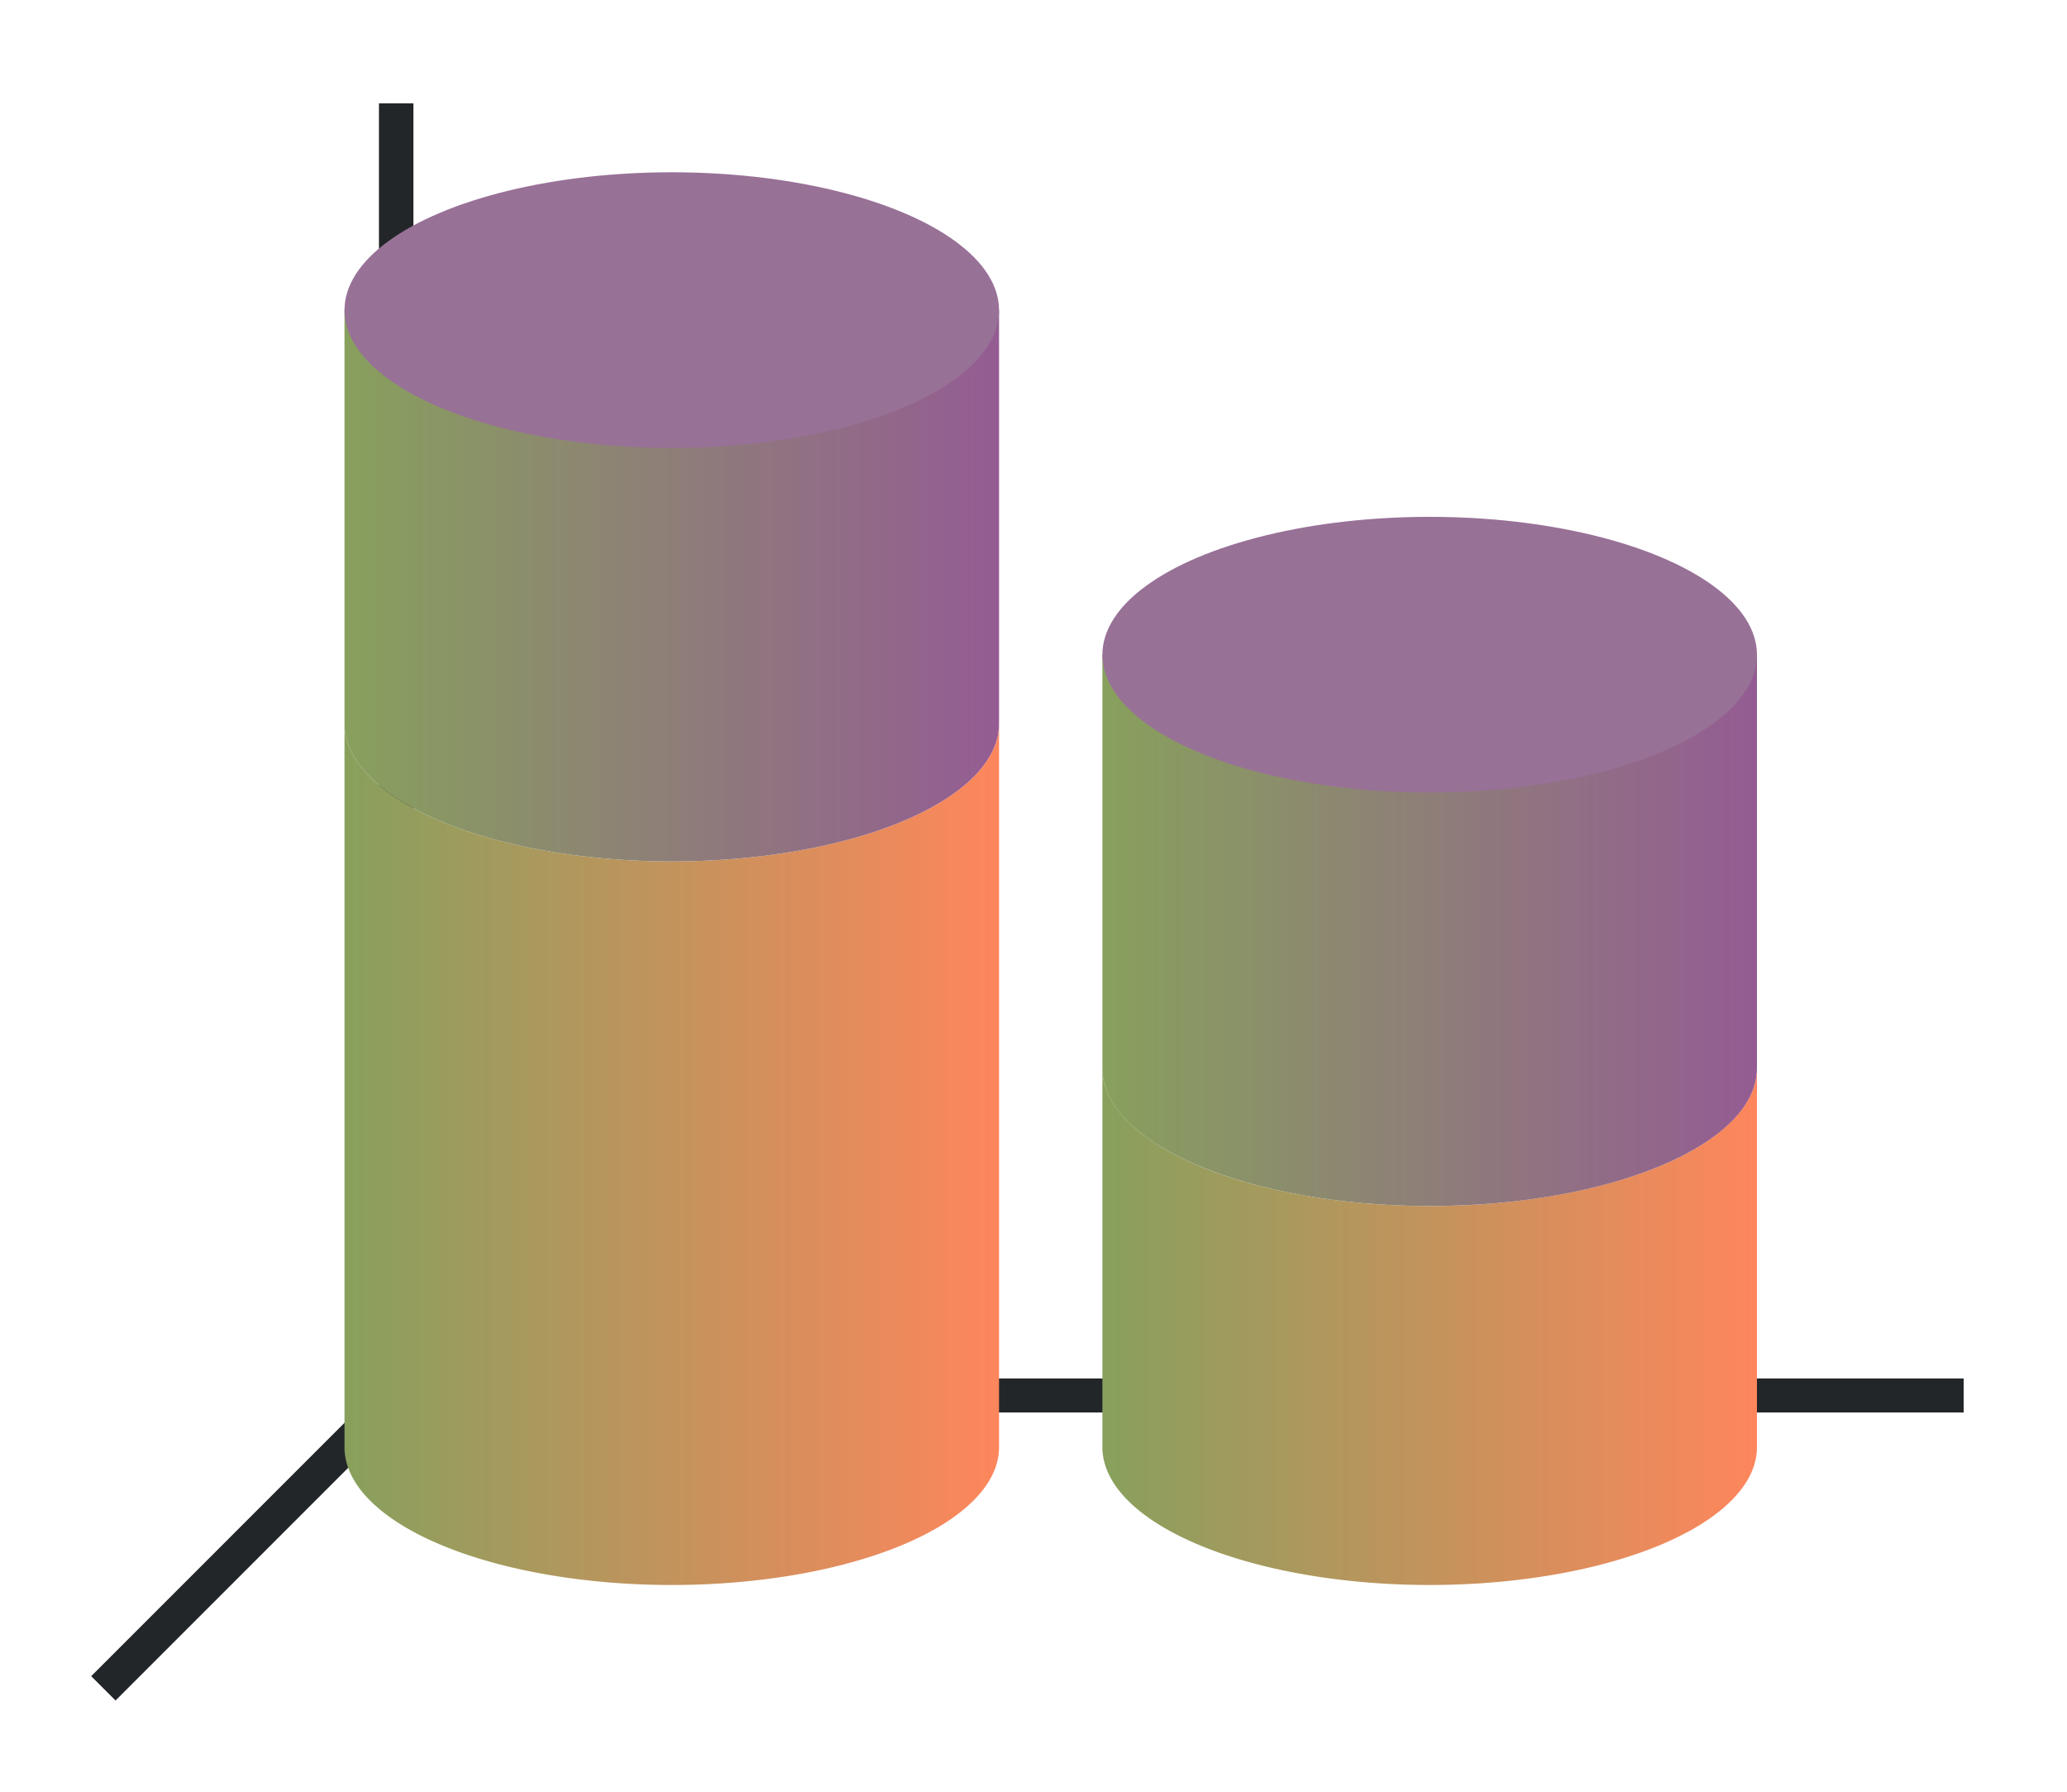 <svg height="52" width="60" xmlns="http://www.w3.org/2000/svg" xmlns:xlink="http://www.w3.org/1999/xlink"><linearGradient id="a"><stop offset="0" stop-color="#88a05d"/><stop offset="1" stop-color="#fe865c"/></linearGradient><linearGradient id="b"><stop offset="0" stop-color="#88a05d"/><stop offset="1" stop-color="#945c93"/></linearGradient><linearGradient id="c" gradientUnits="userSpaceOnUse" x1="32" x2="51" xlink:href="#a" y1="1036.862" y2="1036.862"/><linearGradient id="d" gradientUnits="userSpaceOnUse" x1="32" x2="51" xlink:href="#b" y1="1024.362" y2="1024.362"/><linearGradient id="f" gradientUnits="userSpaceOnUse" x1="10" x2="29" xlink:href="#b" y1="1020.362" y2="1020.362"/><linearGradient id="e" gradientUnits="userSpaceOnUse" x1="10" x2="29" xlink:href="#a" y1="1036.862" y2="1036.862"/><g transform="translate(0 -1000.362)"><path d="M0 1000.362h60v52H0z" fill="#fff"/><path d="M11 1040.368h46v.988H11z" fill="#232629"/><path d="M32 1031.362v11a9.5 4 0 009.5 4 9.5 4 0 009.5-4v-11a9.5 4 0 01-9.5 4 9.5 4 0 01-9.5-4z" fill="url(#c)"/><path d="M32 1019.362v12c0 2.21 4.253 4 9.5 4s9.5-1.79 9.5-4v-12z" fill="url(#d)"/><ellipse cx="41.5" cy="1019.362" fill="#987197" rx="9.5" ry="4"/><path d="M12 1040.362l-9 9" fill="none" stroke="#232629"/><path d="M11 1003.362h1v38h-1z" fill="#232629"/><path d="M10 1021.362v21a9.5 4 0 009.5 4 9.5 4 0 009.5-4v-21a9.5 4 0 01-9.5 4 9.5 4 0 01-9.5-4z" fill="url(#e)"/><path d="M10 1009.362v12a9.5 4 0 009.5 4 9.5 4 0 009.5-4v-12z" fill="url(#f)"/><ellipse cx="19.5" cy="1009.362" fill="#987197" rx="9.5" ry="4"/></g></svg>